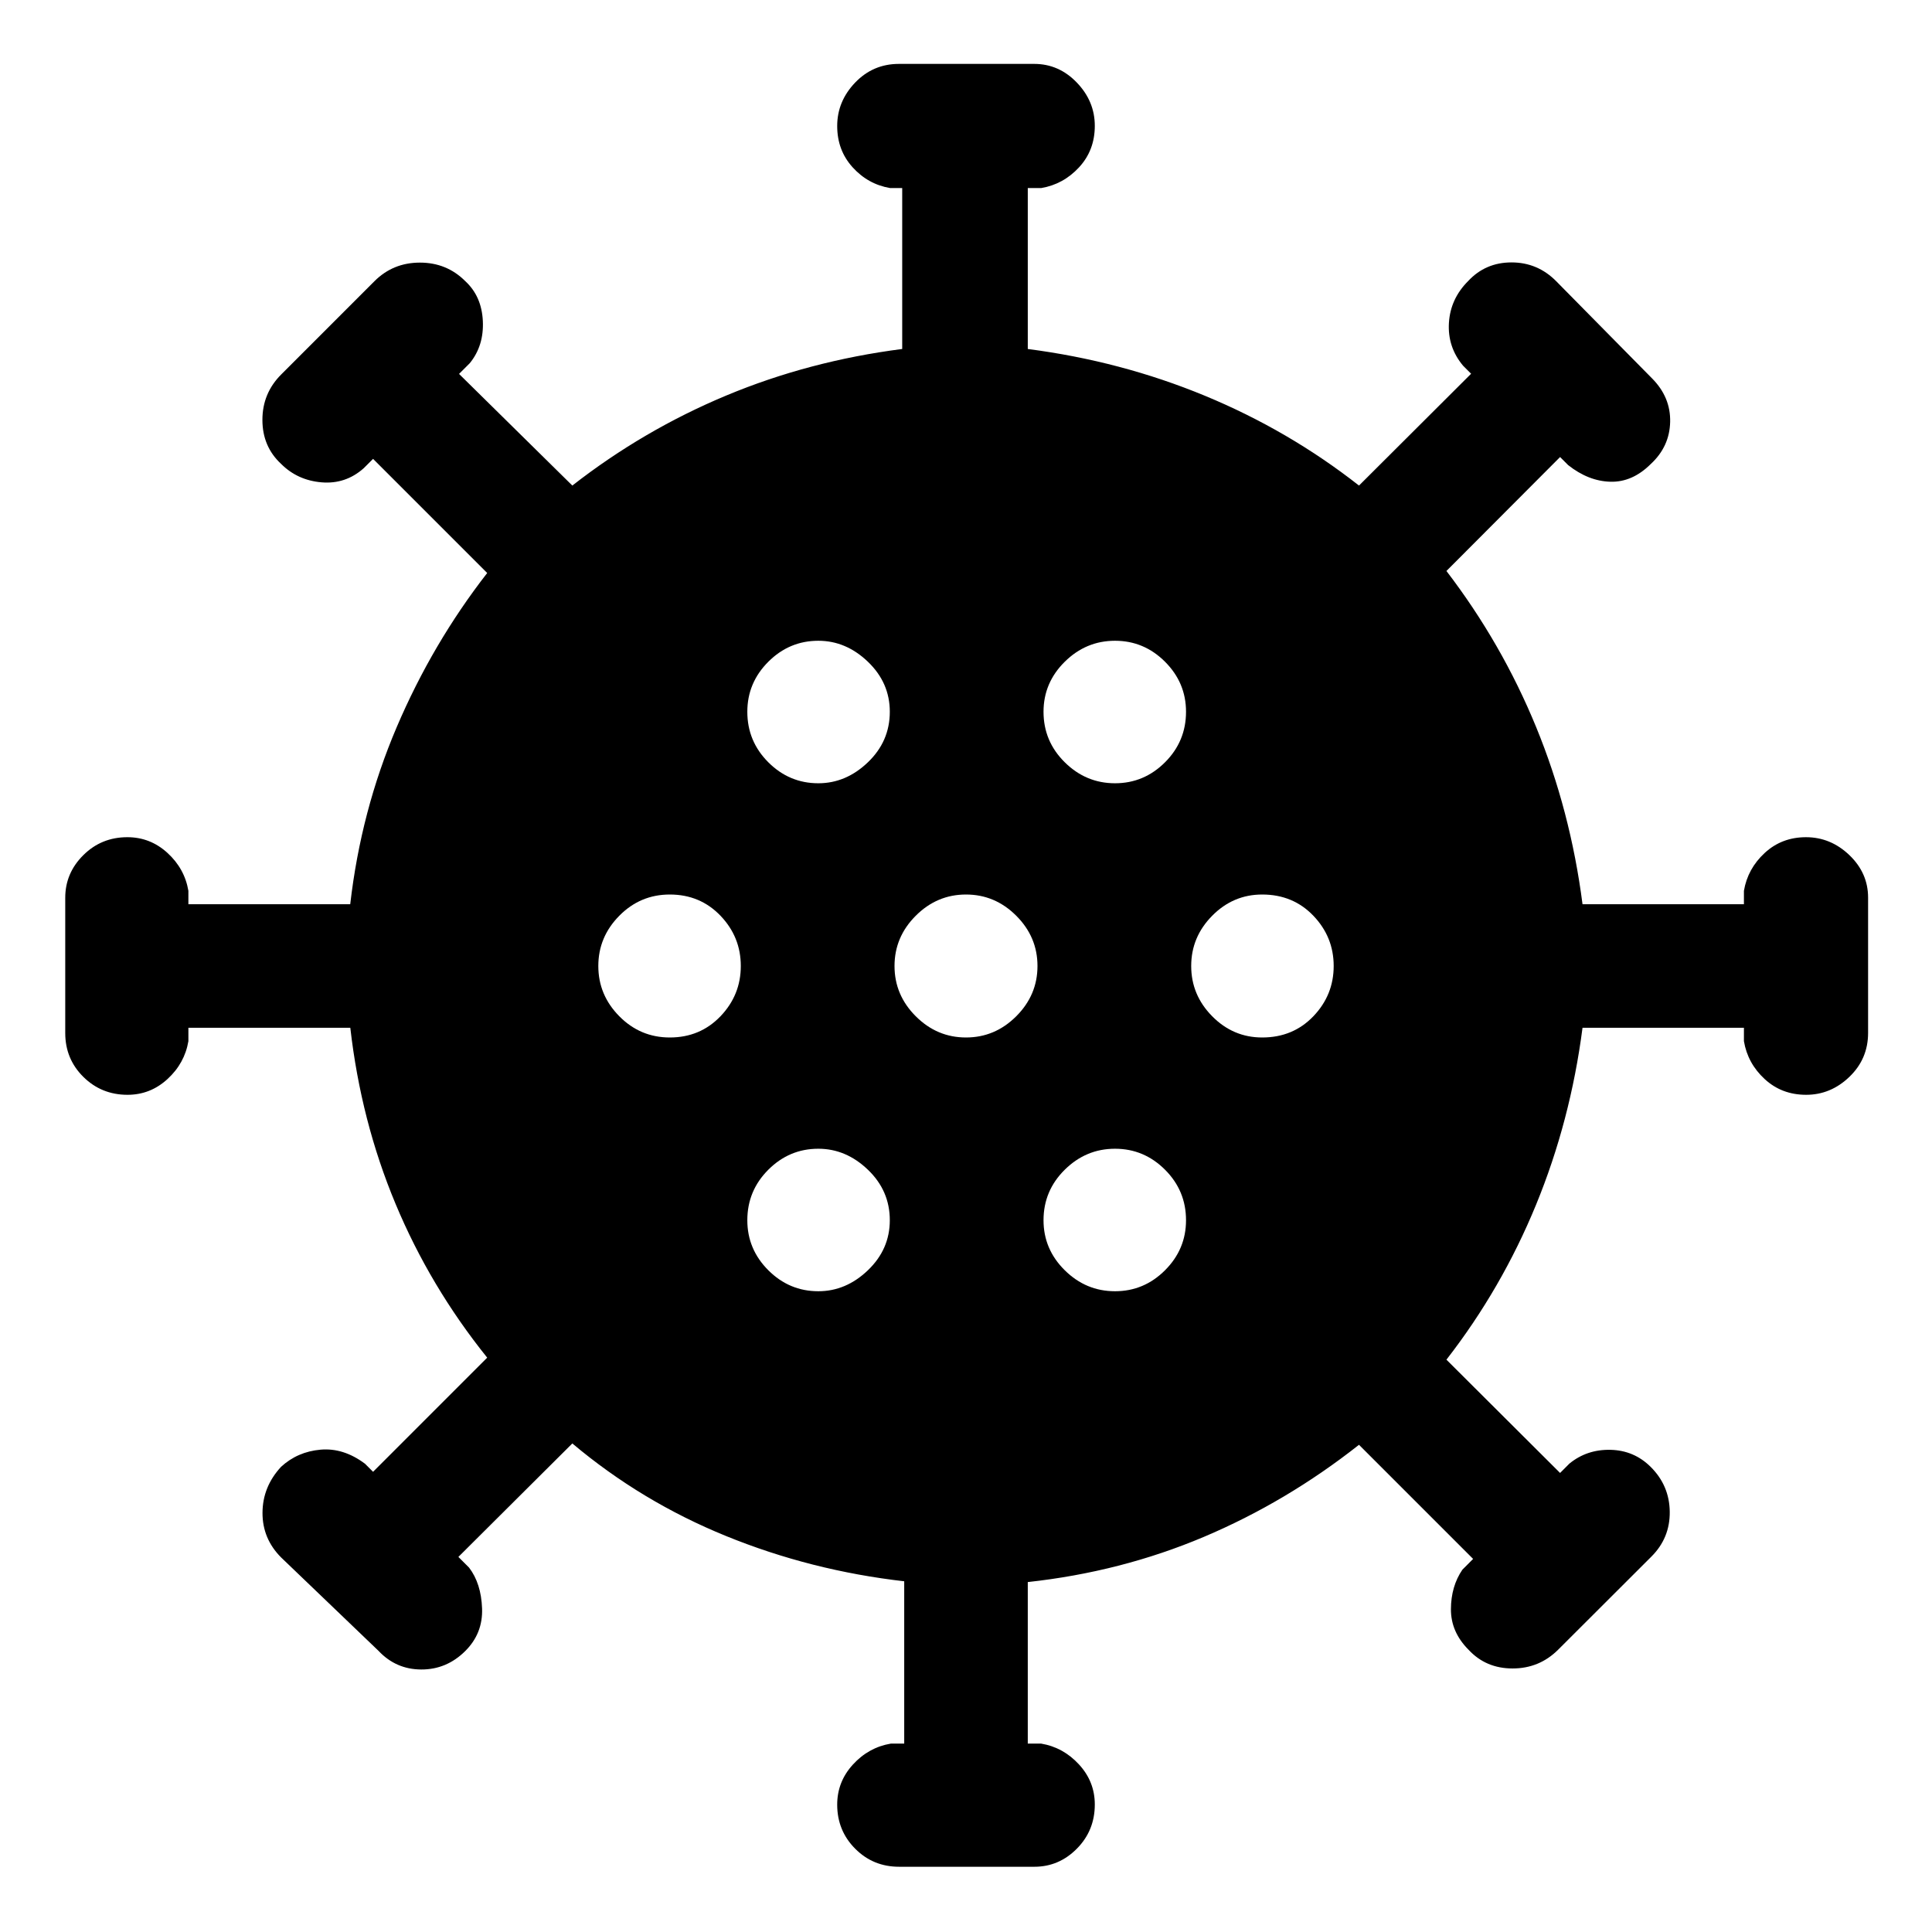 <svg xmlns="http://www.w3.org/2000/svg" height="40" viewBox="0 -960 960 960" width="40"><path d="M446.76-32.42q-12.92 0-21.84-8.98T416-63.29q0-11.38 7.81-19.92 7.81-8.54 18.83-10.4h6.66v-80.66q-46.33-5.31-88.46-22.46-42.13-17.14-76.45-46.03l-56.62 56.38 5.33 5.34q5.99 7.84 6.44 20.27.45 12.43-8.39 21.19-9.27 9.19-21.85 9.14-12.57-.05-21.25-9.3l-48.31-46.32q-9.35-9.34-9.3-22.25.05-12.91 9.22-22.84 8.17-7.51 19.61-8.52 11.43-1.01 22.11 7l4 4 56.71-56.72q-28.38-35.32-45.55-76.45-17.18-41.14-22.47-87.46H93.61v6.66q-1.86 10.99-10.38 18.81Q74.71-416 63.36-416q-12.94 0-21.94-8.9-9-8.91-9-21.78v-67.23q0-12.25 8.98-21.17Q50.38-544 63.29-544q11.38 0 19.92 7.81 8.54 7.81 10.4 18.83v6.66h80.42q5.32-46.32 23.08-87.96 17.76-41.63 44.98-76.62l-56.71-56.71-4.67 4.66q-9.01 8.01-20.94 7-11.94-1.01-20.11-9.18-9.27-8.61-9.27-21.85 0-13.24 9.35-22.58l46.32-46.33q9.25-9.24 22.58-9.24 13.34 0 22.51 9.17 8.18 7.51 8.77 19.82.59 12.31-6.49 20.99l-5.33 5.33 56.29 55.47q35.28-27.52 76.42-44.71 41.15-17.19 87.49-23.15v-79.96h-6q-10.98-1.86-18.64-10.32T416-897.39q0-12.25 8.9-21.56 8.91-9.3 21.78-9.3h67.23q12.25 0 21.17 9.29 8.92 9.28 8.92 21.49 0 12.14-7.81 20.6t-18.83 10.32h-6.66v79.96q46.3 6 87.96 23.22 41.66 17.23 76.62 44.64l55.71-55.56-4-4q-7.74-9.25-7.03-21.23t9.55-20.82q8.61-9.27 21.56-9.27 12.96 0 22.2 9.34l47.66 48.32q9.25 9.34 8.96 21.59-.28 12.24-9.55 20.85-9.17 9.17-20.11 8.88-10.93-.28-21.03-8.27l-4-4-56.47 56.62q27.52 35.95 44.59 77.59 17.07 41.65 23.03 87.99h80.2v-6.66q1.86-10.99 10.32-18.81 8.46-7.83 20.52-7.83 12.25 0 21.56 8.9 9.3 8.91 9.3 21.11v67.23q0 12.92-9.29 21.84-9.28 8.92-21.49 8.92-12.14 0-20.6-7.81t-10.32-18.83v-6.66h-80.2q-6 46.3-23.1 87.96-17.11 41.66-44.52 76.95l56.47 56.29 4.66-4.67q8.68-7.08 20.37-6.82 11.7.26 19.95 8.44 9.35 9.27 9.51 22.31.16 13.04-9.11 22.3l-46.4 46.32q-9.34 9.27-22.58 9.27-13.25 0-21.85-9.27-8.84-8.84-8.79-20.2.05-11.36 5.7-19.62l5.33-5.34-56.71-56.71q-35.99 28.38-77.12 45.77-41.14 17.39-87.46 22.44v80.27h6.66q10.99 1.86 18.81 10.38Q544-74.71 544-63.36q0 12.94-8.9 21.94-8.91 9-21.11 9h-67.23Zm-40.14-285.97q13.76 0 24.64-10.43t10.88-24.85q0-14.67-10.88-25.1-10.88-10.43-24.64-10.43-14.42 0-24.85 10.43-10.43 10.43-10.43 25.1 0 14.42 10.43 24.85 10.43 10.43 24.85 10.43Zm147.42 0q14.43 0 24.86-10.43t10.43-24.85q0-14.67-10.43-25.1-10.43-10.43-24.86-10.43-14.42 0-24.97 10.43-10.55 10.43-10.55 25.1 0 14.42 10.55 24.85 10.55 10.43 24.97 10.43ZM332.82-444.48q15.09 0 25.19-10.55Q368.1-465.57 368.1-480t-10.09-24.97q-10.1-10.55-25.19-10.55-14.67 0-25.09 10.55Q297.3-494.43 297.3-480t10.43 24.97q10.42 10.55 25.09 10.55Zm147.18 0q14.43 0 24.97-10.55 10.55-10.54 10.55-24.97t-10.55-24.97q-10.54-10.55-24.97-10.55t-24.97 10.55q-10.55 10.54-10.55 24.97t10.55 24.97q10.54 10.55 24.97 10.55Zm147.18 0q15.33 0 25.43-10.55Q662.7-465.57 662.7-480t-10.09-24.97q-10.1-10.55-25.43-10.55-14.43 0-24.85 10.55Q591.9-494.43 591.9-480t10.43 24.97q10.42 10.55 24.85 10.55ZM406.62-570.8q13.76 0 24.64-10.43t10.88-25.1q0-14.42-10.88-24.85-10.88-10.43-24.64-10.43-14.42 0-24.85 10.43-10.43 10.43-10.43 24.85 0 14.67 10.43 25.1 10.43 10.43 24.85 10.43Zm147.42 0q14.43 0 24.86-10.43t10.43-25.1q0-14.42-10.43-24.85-10.43-10.43-24.86-10.43-14.42 0-24.97 10.43-10.55 10.43-10.55 24.85 0 14.67 10.55 25.1 10.55 10.43 24.97 10.43Z"/></svg>